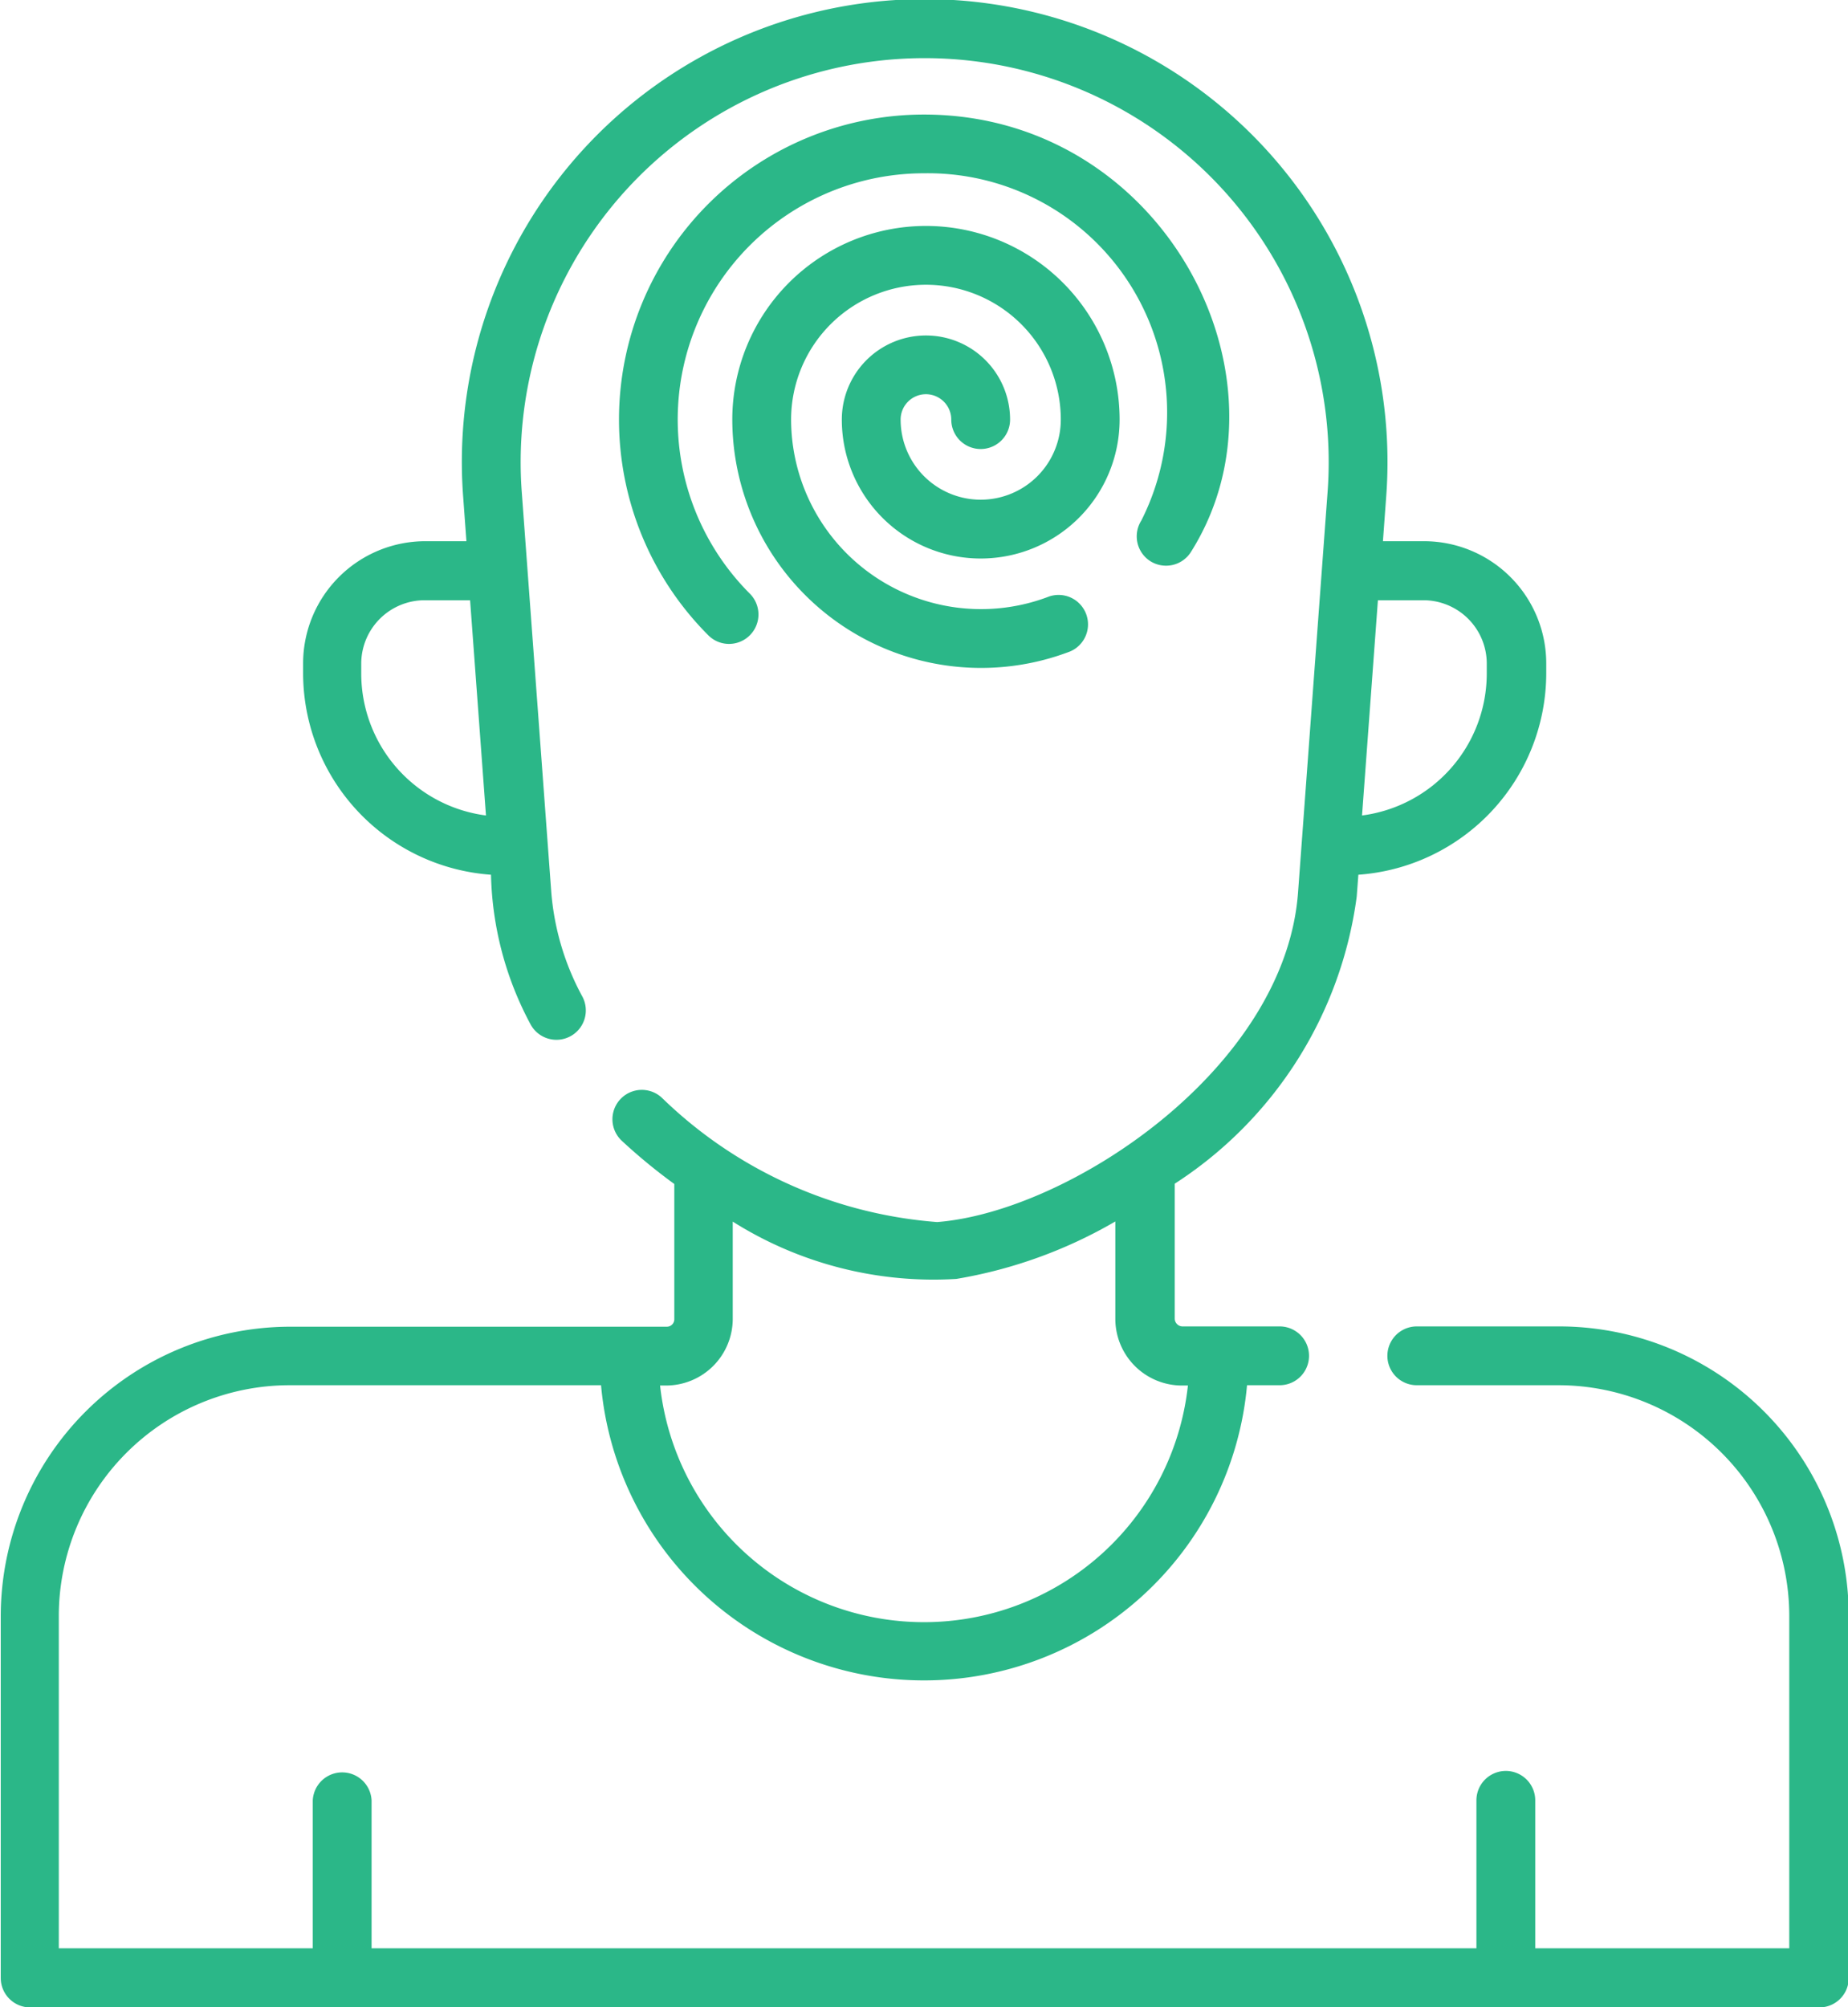 <svg xmlns="http://www.w3.org/2000/svg" width="24.668" height="26.791" viewBox="0 0 24.668 26.791">
  <g id="Group_1295" data-name="Group 1295" transform="translate(-3260.819 -223.382)">
    <path id="Path_1341" data-name="Path 1341" d="M3281.624,241.087h-1.893a.392.392,0,0,0,0,.785h1.893a3.082,3.082,0,0,1,3.079,3.078v4.438h-3.391v-1.975a.392.392,0,0,0-.785,0v1.975h-14.748v-1.975a.393.393,0,0,0-.785,0v1.975h-3.39V244.95a3.082,3.082,0,0,1,3.078-3.078h4.16a4.329,4.329,0,0,0,8.623,0h.435a.392.392,0,0,0,0-.785h-1.3a.105.105,0,0,1-.1-.105v-1.8a5.41,5.41,0,0,0,2.429-3.831l.022-.293a2.7,2.7,0,0,0,2.508-2.687v-.135a1.632,1.632,0,0,0-1.63-1.63h-.55l.044-.6a6.178,6.178,0,1,0-12.322,0l.044.6h-.549a1.632,1.632,0,0,0-1.631,1.63v.135a2.7,2.7,0,0,0,2.508,2.687,4.426,4.426,0,0,0,.527,1.995.392.392,0,1,0,.693-.368,3.5,3.5,0,0,1-.415-1.391l-.394-5.341a5.393,5.393,0,1,1,10.756,0l-.394,5.341c-.173,2.352-3.054,4.262-4.818,4.4a5.914,5.914,0,0,1-3.675-1.66.392.392,0,0,0-.533.576,7.59,7.59,0,0,0,.7.576v1.8a.1.1,0,0,1-.1.105h-5.028a3.867,3.867,0,0,0-3.863,3.863v4.83a.393.393,0,0,0,.392.393h23.884a.392.392,0,0,0,.392-.393v-4.83A3.868,3.868,0,0,0,3281.624,241.087Zm-15.983-8.713v-.135a.847.847,0,0,1,.846-.845h.607l.212,2.873A1.911,1.911,0,0,1,3265.641,232.374Zm14.179-.98a.846.846,0,0,1,.845.845v.135a1.911,1.911,0,0,1-1.665,1.893l.212-2.873Zm-9.22,9.588v-1.294a5.024,5.024,0,0,0,2.985.765,6.271,6.271,0,0,0,2.122-.767v1.3a.89.89,0,0,0,.889.89h.08a3.544,3.544,0,0,1-7.046,0h.08A.891.891,0,0,0,3270.6,240.982Z" fill="#2bb788"/>
    <path id="Path_1342" data-name="Path 1342" d="M3273.179,228.644a.339.339,0,0,1,.338.339.392.392,0,0,0,.785,0,1.123,1.123,0,0,0-2.246,0,1.854,1.854,0,0,0,3.708,0,2.585,2.585,0,1,0-5.17,0,3.321,3.321,0,0,0,4.511,3.094.393.393,0,0,0-.282-.733,2.535,2.535,0,0,1-3.444-2.361,1.8,1.8,0,0,1,3.6,0,1.069,1.069,0,1,1-2.138,0A.338.338,0,0,1,3273.179,228.644Z" fill="#2bb788"/>
    <path id="Path_1343" data-name="Path 1343" d="M3276.175,230.873a.393.393,0,0,0,.541-.123c1.467-2.327-.374-5.839-3.563-5.839a4.072,4.072,0,0,0-2.879,6.951.389.389,0,0,0,.277.115.393.393,0,0,0,.278-.67,3.287,3.287,0,0,1,2.324-5.612,3.193,3.193,0,0,1,2.9,4.637A.393.393,0,0,0,3276.175,230.873Z" fill="#2bb788"/>
  </g>
</svg>

